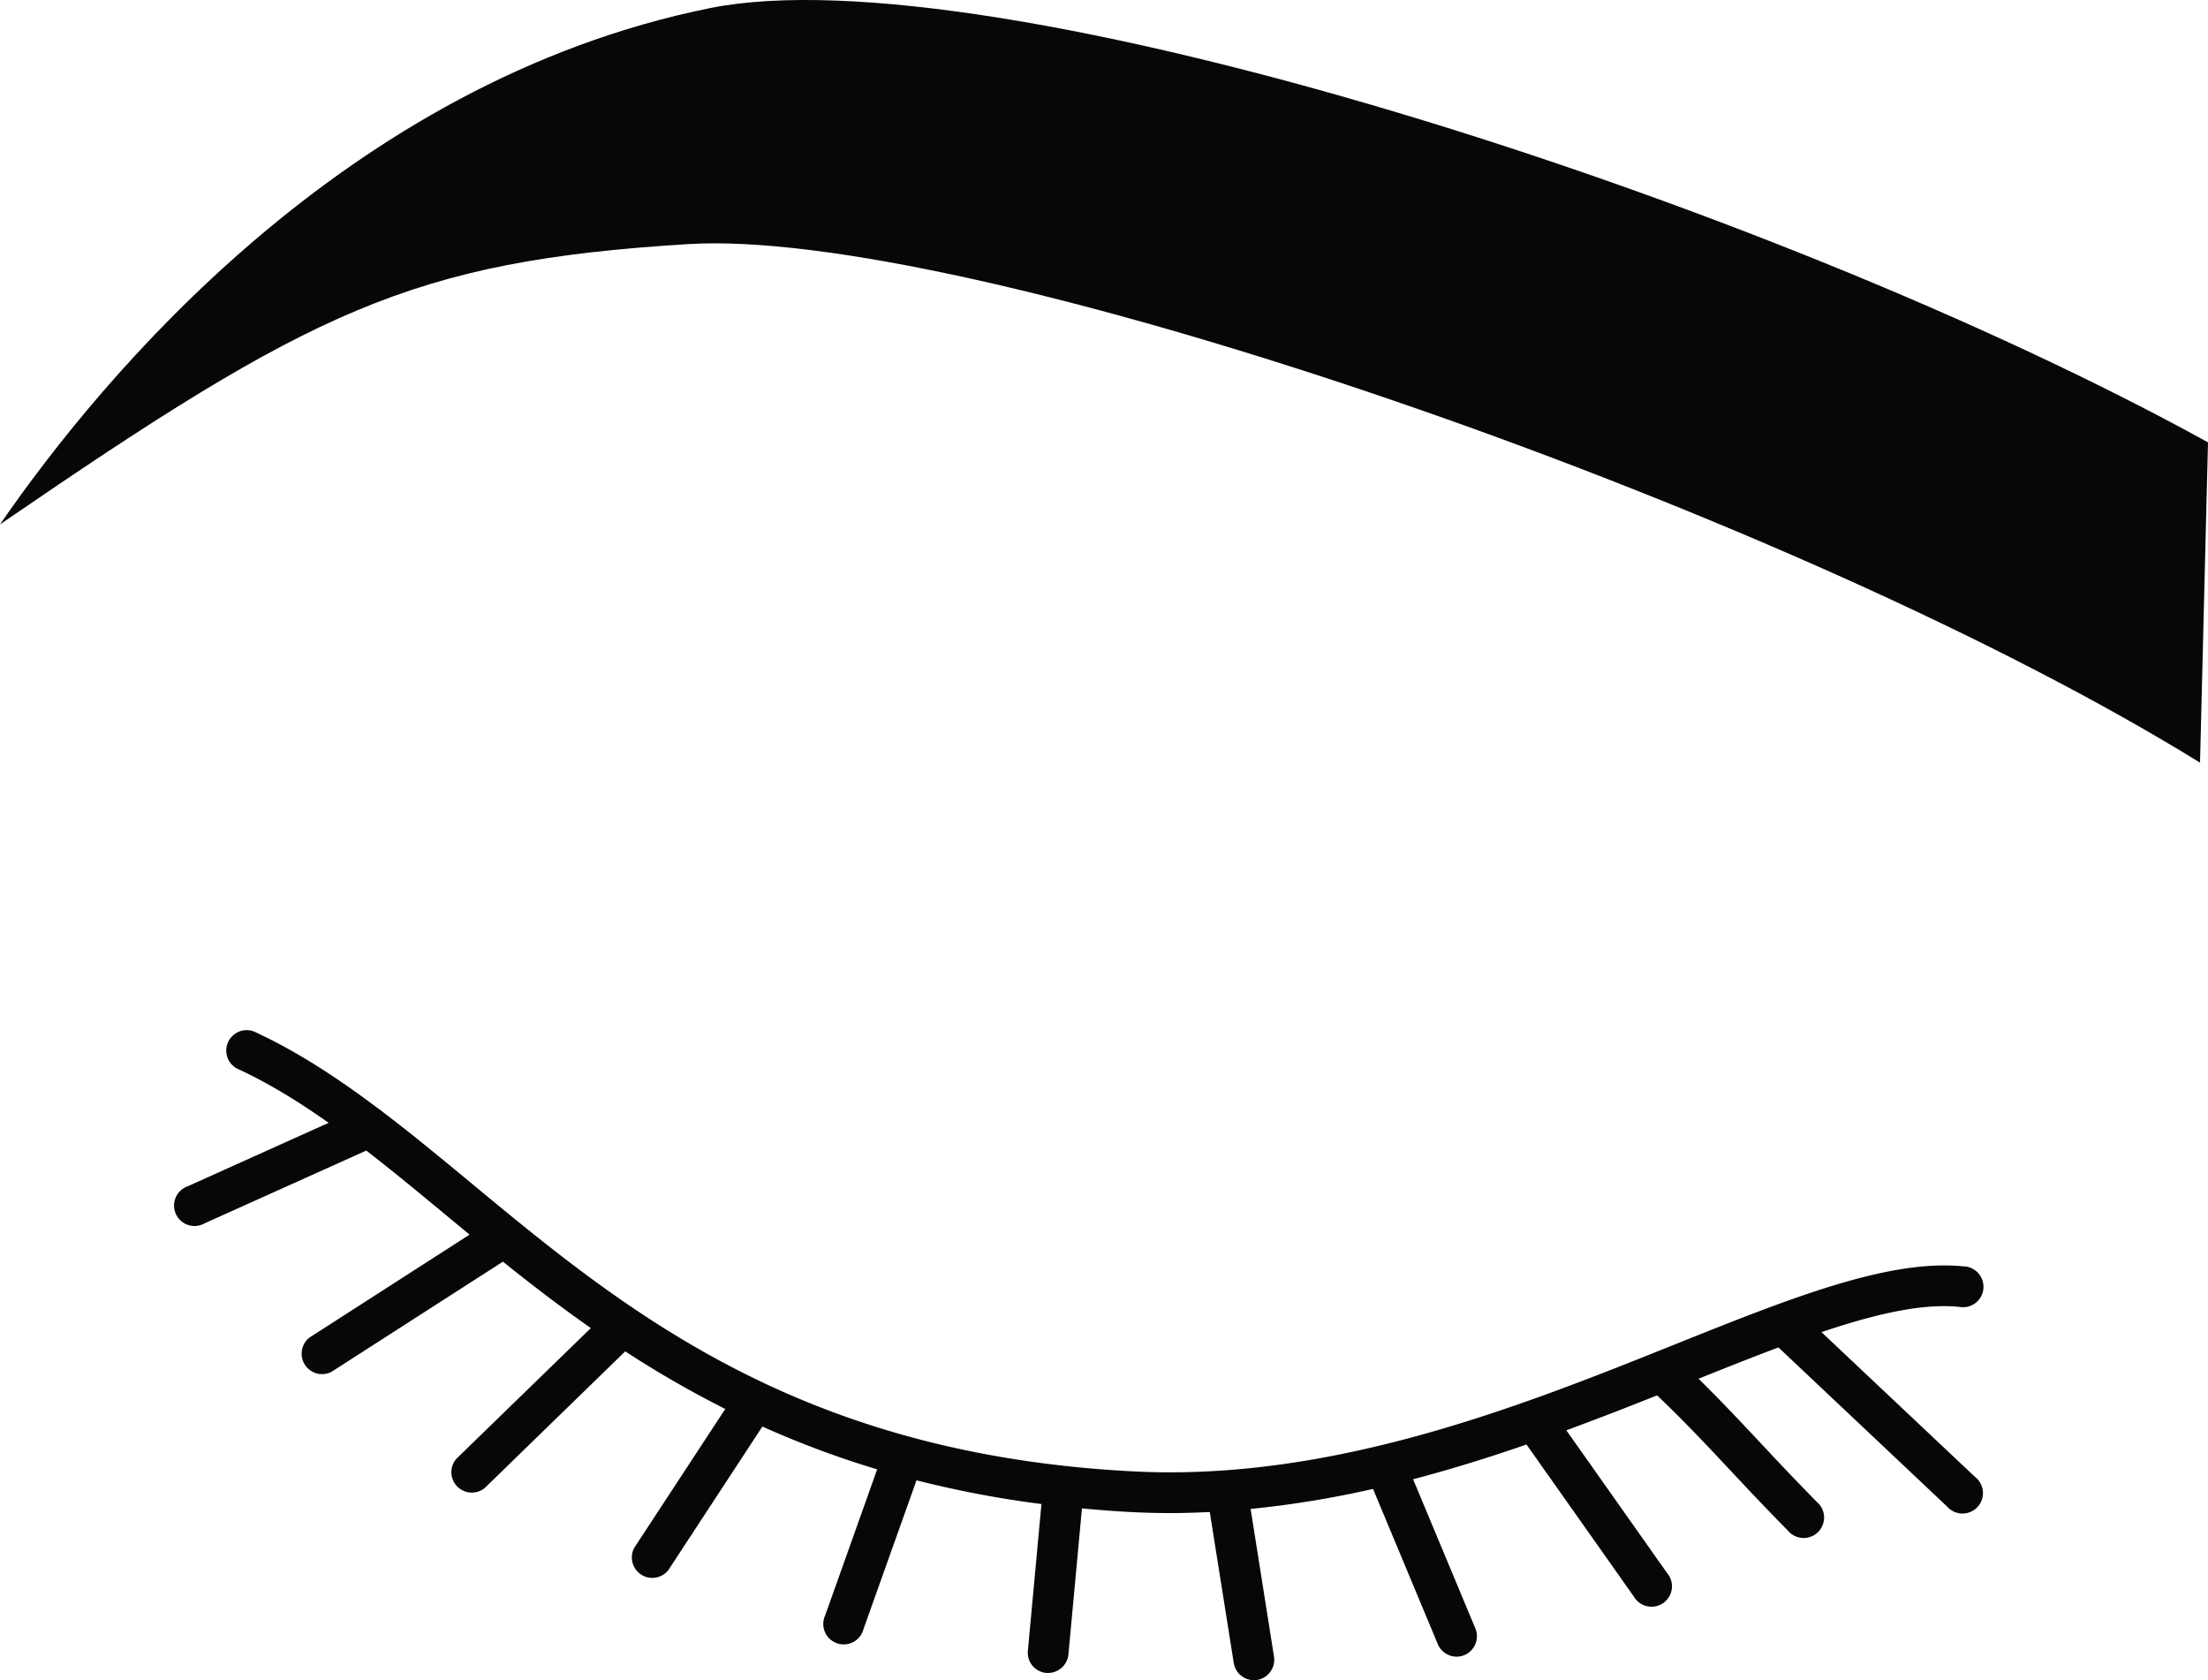 <svg xmlns="http://www.w3.org/2000/svg" width="1080" height="821.76" viewBox="0 0 1080 821.76"><g id="Слой_2" data-name="Слой 2"><g id="lashes02_239908250"><g id="lashes02_239908250-2" data-name="lashes02_239908250"><path d="M1076.1 373l3.9-156.66C864.05 97.4 484.09-23.72 347.1 4 168.69 40.18 49.34 184.89.0 256.48 152.63 151.83 200.8 127.77 336.52 119.39c4.1-.25 8.45-.38 13-.38C498 119 879.55 251.6 1076.1 373z" fill="#070707"/><path d="M952.41 736.85a10 10 0 1 0 13.67-14.48l-75.14-70.84c26.28-8.86 49.18-14.16 67.3-12.37a10 10 0 1 0 2-19.81c-36.56-3.65-84.89 15.69-140.83 38.12-74.6 29.93-167.45 67.17-265 62.17-74.6-3.83-132.83-20.54-181.26-43.45-.13-.06-.25-.14-.38-.19C315 648.6 271.2 612.37 230.4 578.57c-14.54-12.05-28.76-23.78-43.08-34.67a10.19 10.19.0 0 0-1.63-1.22c-19.92-15-40.07-28.38-61.65-38.27a10 10 0 0 0-8.29 18.12c15.43 7.06 30.3 16.25 45 26.63l-68.85 31a10 10 0 1 0 8.17 18.16l79.09-35.59c12.74 9.84 25.49 20.39 38.52 31.18q5.91 4.9 12 9.93l-78.27 50.32a10 10 0 0 0 10.77 16.76L246 617.06c13.48 10.83 27.74 21.79 43 32.49L223.2 713.49a10 10 0 0 0 13.89 14.28l68.73-66.84a505.66 505.66.0 0 0 48.93 28.17L310.24 757a10 10 0 0 0 16.67 10.91l46-70.21a458.1 458.1.0 0 0 56.14 20.94l-25.43 71.4a10 10 0 1 0 18.76 6.68L448.29 724a510.28 510.28.0 0 0 61.11 11.6l-6.64 71.79a9.94 9.94.0 0 0 9 10.82 7.25 7.25.0 0 0 .93.0 10 10 0 0 0 9.9-9l6.62-71.46c7.89.73 15.91 1.36 24.16 1.78q9.57.5 19 .49c6.49.0 13-.2 19.37-.52l11.73 73.86a10 10 0 0 0 9.83 8.4 10.47 10.47.0 0 0 1.57-.12 10 10 0 0 0 8.28-11.4L611.72 738a487.18 487.18.0 0 0 59.87-9.79l31.69 75.92a10 10 0 0 0 9.19 6.12 9.78 9.78.0 0 0 3.83-.77 10 10 0 0 0 5.36-13l-30.47-73c19.06-5 37.56-10.79 55.46-17l52.5 74.35a10 10 0 1 0 16.27-11.49l-49.28-69.8c15.34-5.63 30.17-11.42 44.41-17.09 13.76 13.16 23.87 23.94 35.38 36.23 8.49 9.06 17.27 18.44 28.62 29.95a10 10 0 1 0 14.19-14c-11.18-11.34-19.87-20.62-28.27-29.6-9.47-10.1-18.55-19.79-29.66-30.71 13.56-5.44 26.62-10.63 39.09-15.31z" fill="#070707"/></g></g></g></svg>